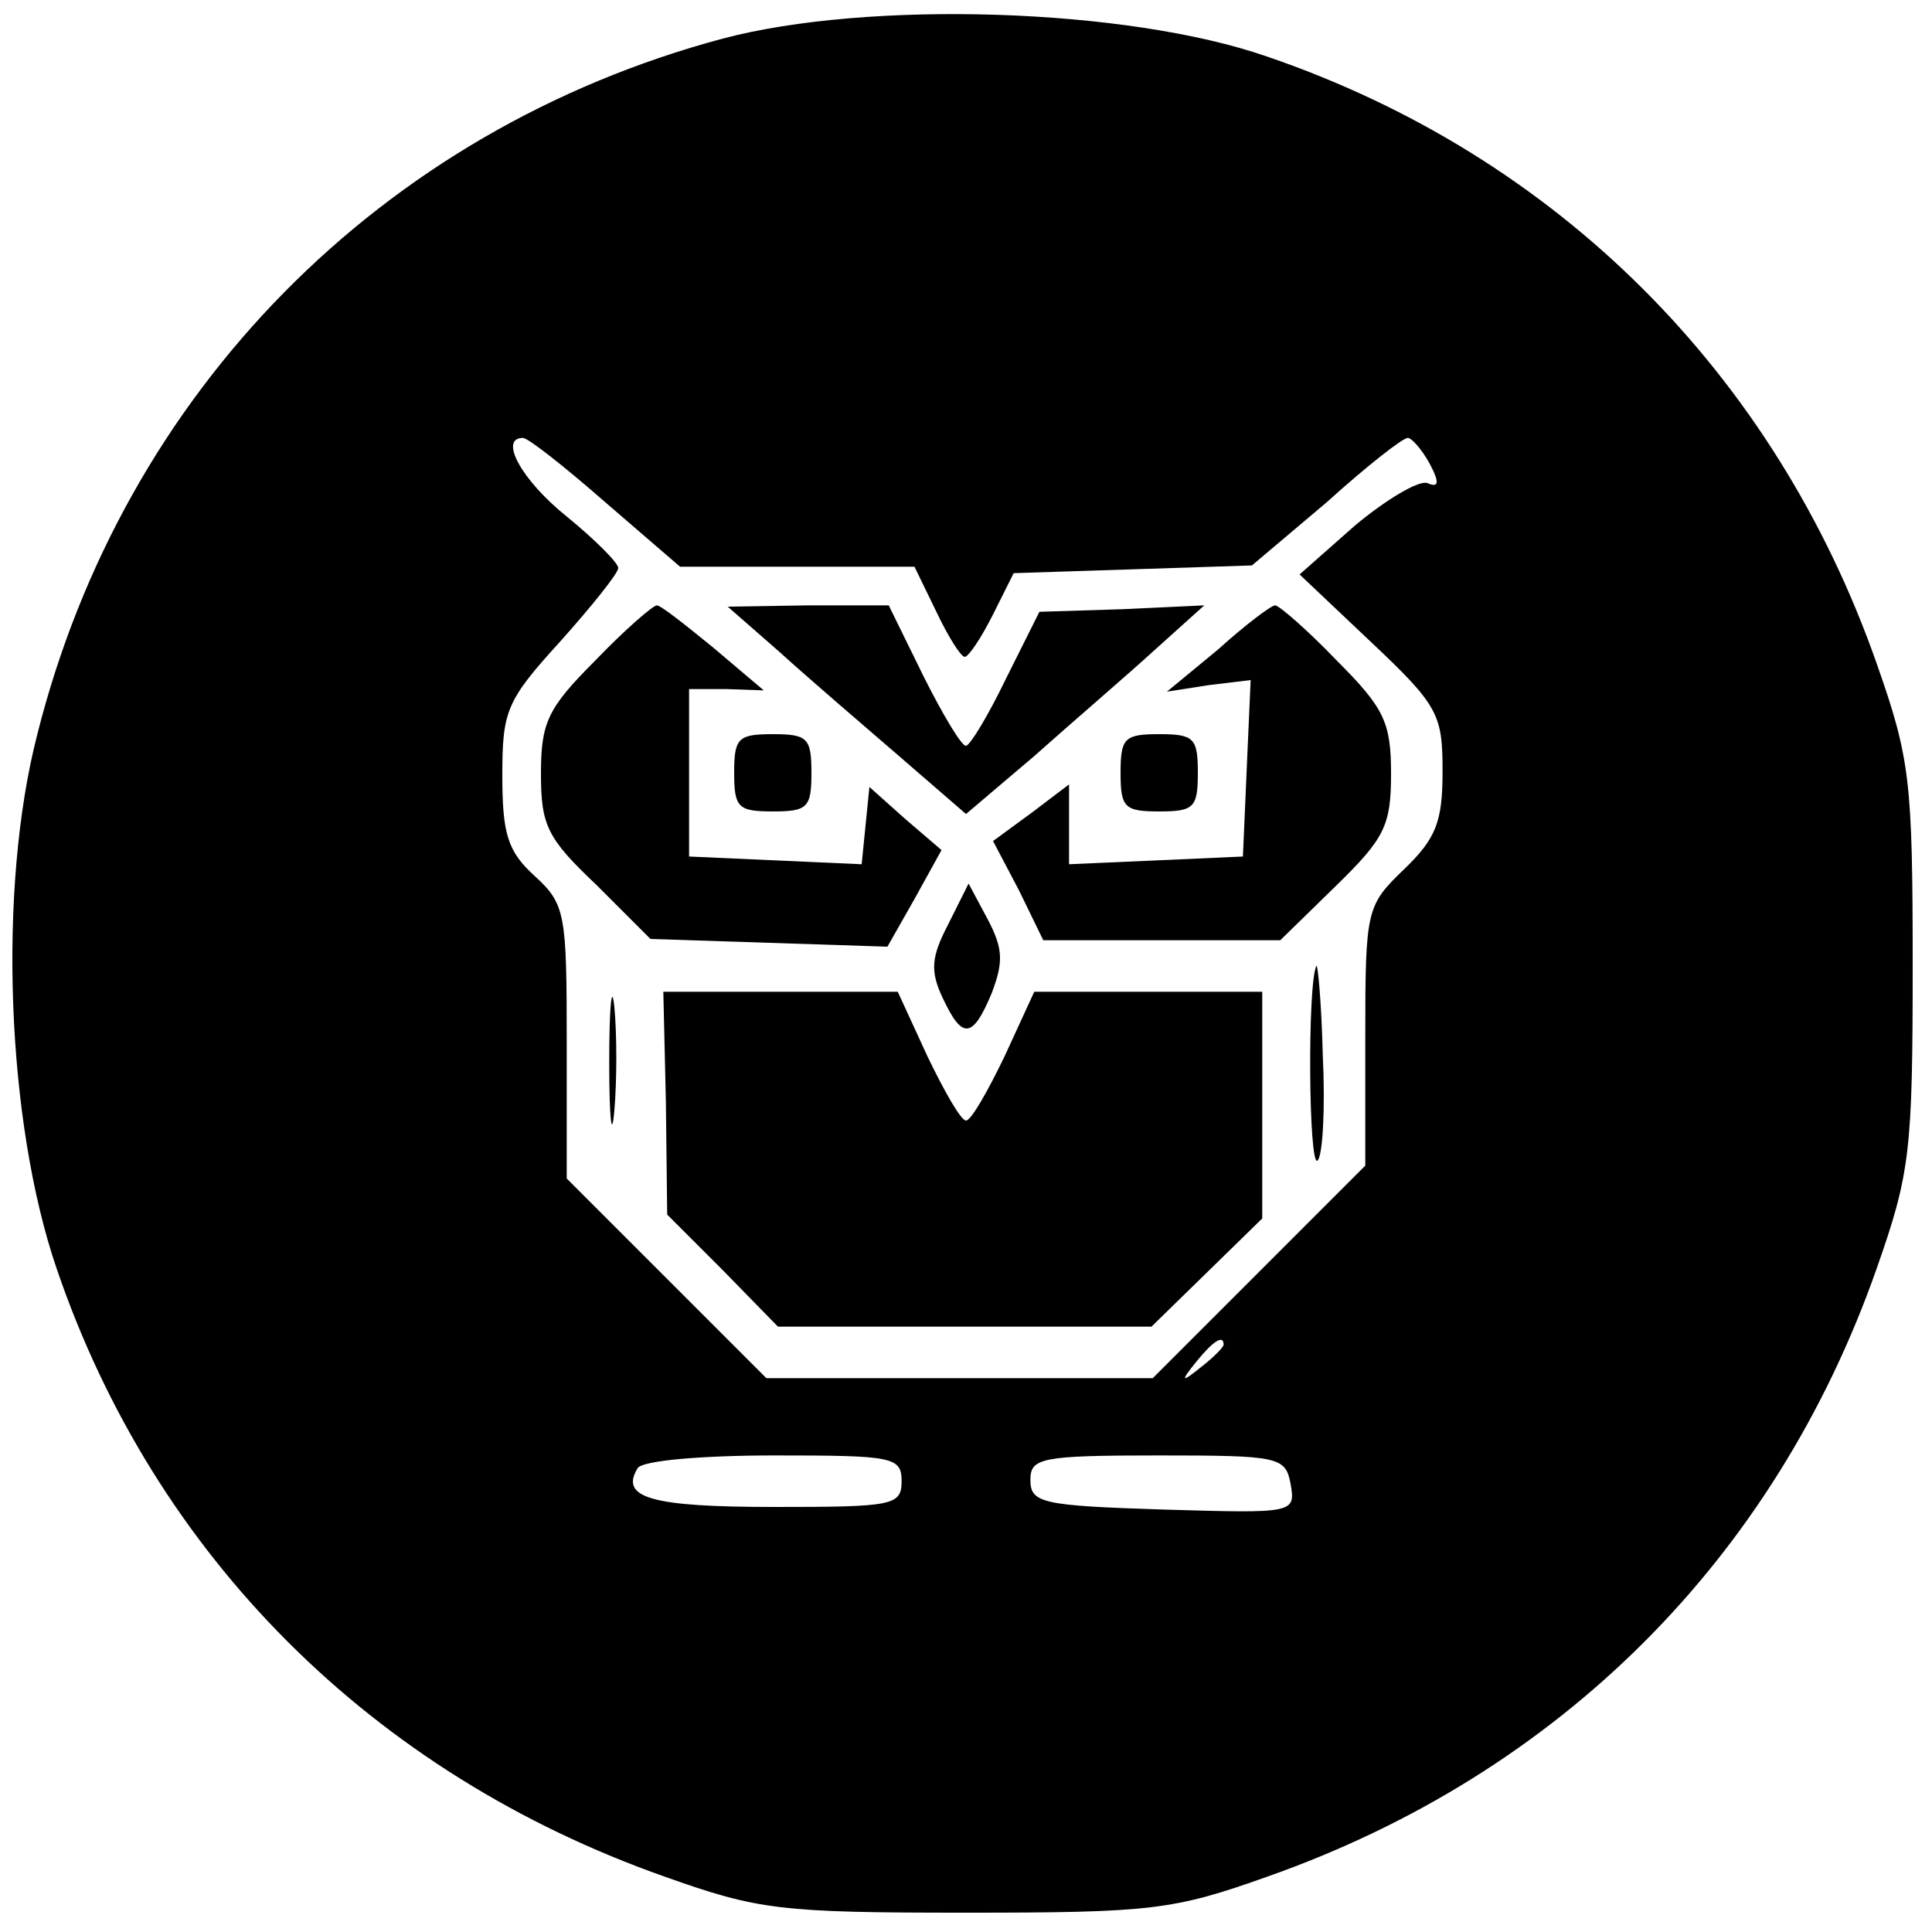 <?xml version="1.0" standalone="no"?>
<!DOCTYPE svg PUBLIC "-//W3C//DTD SVG 20010904//EN"
 "http://www.w3.org/TR/2001/REC-SVG-20010904/DTD/svg10.dtd">
<svg version="1.0" xmlns="http://www.w3.org/2000/svg"
 width="150pt" height="150pt" viewBox="0 0 150 150"
 preserveAspectRatio="xMidYMid meet">
<g transform="translate(0,150) scale(0.1,-0.1)"
fill="#000000" stroke="none">
<path d="M561 1470 c-265 -71 -465 -274 -532 -540 -31 -120 -24 -301 15 -415
76 -223 245 -392 472 -472 73 -26 90 -28 234 -28 144 0 161 2 234 28 227 80
394 247 473 472 26 74 28 91 28 235 0 144 -2 161 -28 235 -79 225 -248 394
-473 471 -109 38 -310 44 -423 14z m-91 -360 l58 -50 91 0 91 0 17 -35 c9 -19
19 -35 22 -35 3 0 13 15 22 33 l16 32 93 3 92 3 58 49 c31 28 59 50 63 50 3 0
11 -9 17 -20 8 -15 7 -19 -2 -15 -7 2 -32 -13 -56 -33 l-43 -38 56 -53 c52
-49 55 -56 55 -100 0 -39 -5 -52 -30 -76 -29 -28 -30 -31 -30 -129 l0 -101
-82 -82 -83 -83 -150 0 -150 0 -77 77 -78 78 0 106 c0 100 -1 107 -25 129 -21
19 -25 33 -25 78 0 50 3 58 45 104 25 28 45 53 45 57 0 4 -18 22 -40 40 -35
28 -53 61 -34 61 4 0 32 -22 64 -50z m480 -654 c0 -2 -8 -10 -17 -17 -16 -13
-17 -12 -4 4 13 16 21 21 21 13z m-250 -106 c0 -19 -7 -20 -99 -20 -95 0 -120
7 -106 30 3 6 50 10 106 10 92 0 99 -1 99 -20z m302 -2 c4 -23 3 -23 -99 -20
-94 3 -103 5 -103 23 0 17 8 19 99 19 94 0 99 -1 103 -22z"/>
<path d="M462 987 c-37 -37 -42 -48 -42 -88 0 -40 5 -50 43 -86 l42 -42 92 -3
92 -3 21 37 21 38 -28 24 -28 25 -3 -30 -3 -30 -67 3 -67 3 0 65 0 65 29 0 29
-1 -39 33 c-22 18 -41 33 -44 33 -3 0 -25 -19 -48 -43z"/>
<path d="M605 994 c22 -20 64 -56 93 -81 l52 -45 53 45 c28 25 70 61 92 81
l40 36 -64 -3 -64 -2 -26 -52 c-14 -29 -28 -52 -31 -52 -3 -1 -18 24 -33 54
l-27 55 -62 0 -63 -1 40 -35z"/>
<path d="M946 996 l-40 -33 32 5 33 4 -3 -68 -3 -69 -67 -3 -68 -3 0 31 0 31
-29 -22 -30 -22 20 -38 19 -39 92 0 92 0 43 42 c38 37 43 47 43 87 0 40 -5 51
-42 88 -23 24 -45 43 -48 43 -3 0 -23 -15 -44 -34z"/>
<path d="M570 900 c0 -27 3 -30 30 -30 27 0 30 3 30 30 0 27 -3 30 -30 30 -27
0 -30 -3 -30 -30z"/>
<path d="M870 900 c0 -27 3 -30 30 -30 27 0 30 3 30 30 0 27 -3 30 -30 30 -27
0 -30 -3 -30 -30z"/>
<path d="M736 782 c-13 -25 -14 -36 -4 -57 15 -32 23 -32 38 4 9 24 9 34 -3
57 l-15 28 -16 -32z"/>
<path d="M473 675 c0 -44 2 -61 4 -37 2 23 2 59 0 80 -2 20 -4 1 -4 -43z"/>
<path d="M1022 750 c-7 -14 -6 -158 1 -151 4 4 6 41 4 82 -1 41 -4 72 -5 69z"/>
<path d="M517 644 l1 -87 43 -43 43 -44 145 0 145 0 43 42 43 42 0 88 0 88
-88 0 -89 0 -23 -50 c-13 -27 -26 -50 -30 -50 -4 0 -17 23 -30 50 l-23 50 -91
0 -91 0 2 -86z"/>
</g>
</svg>
